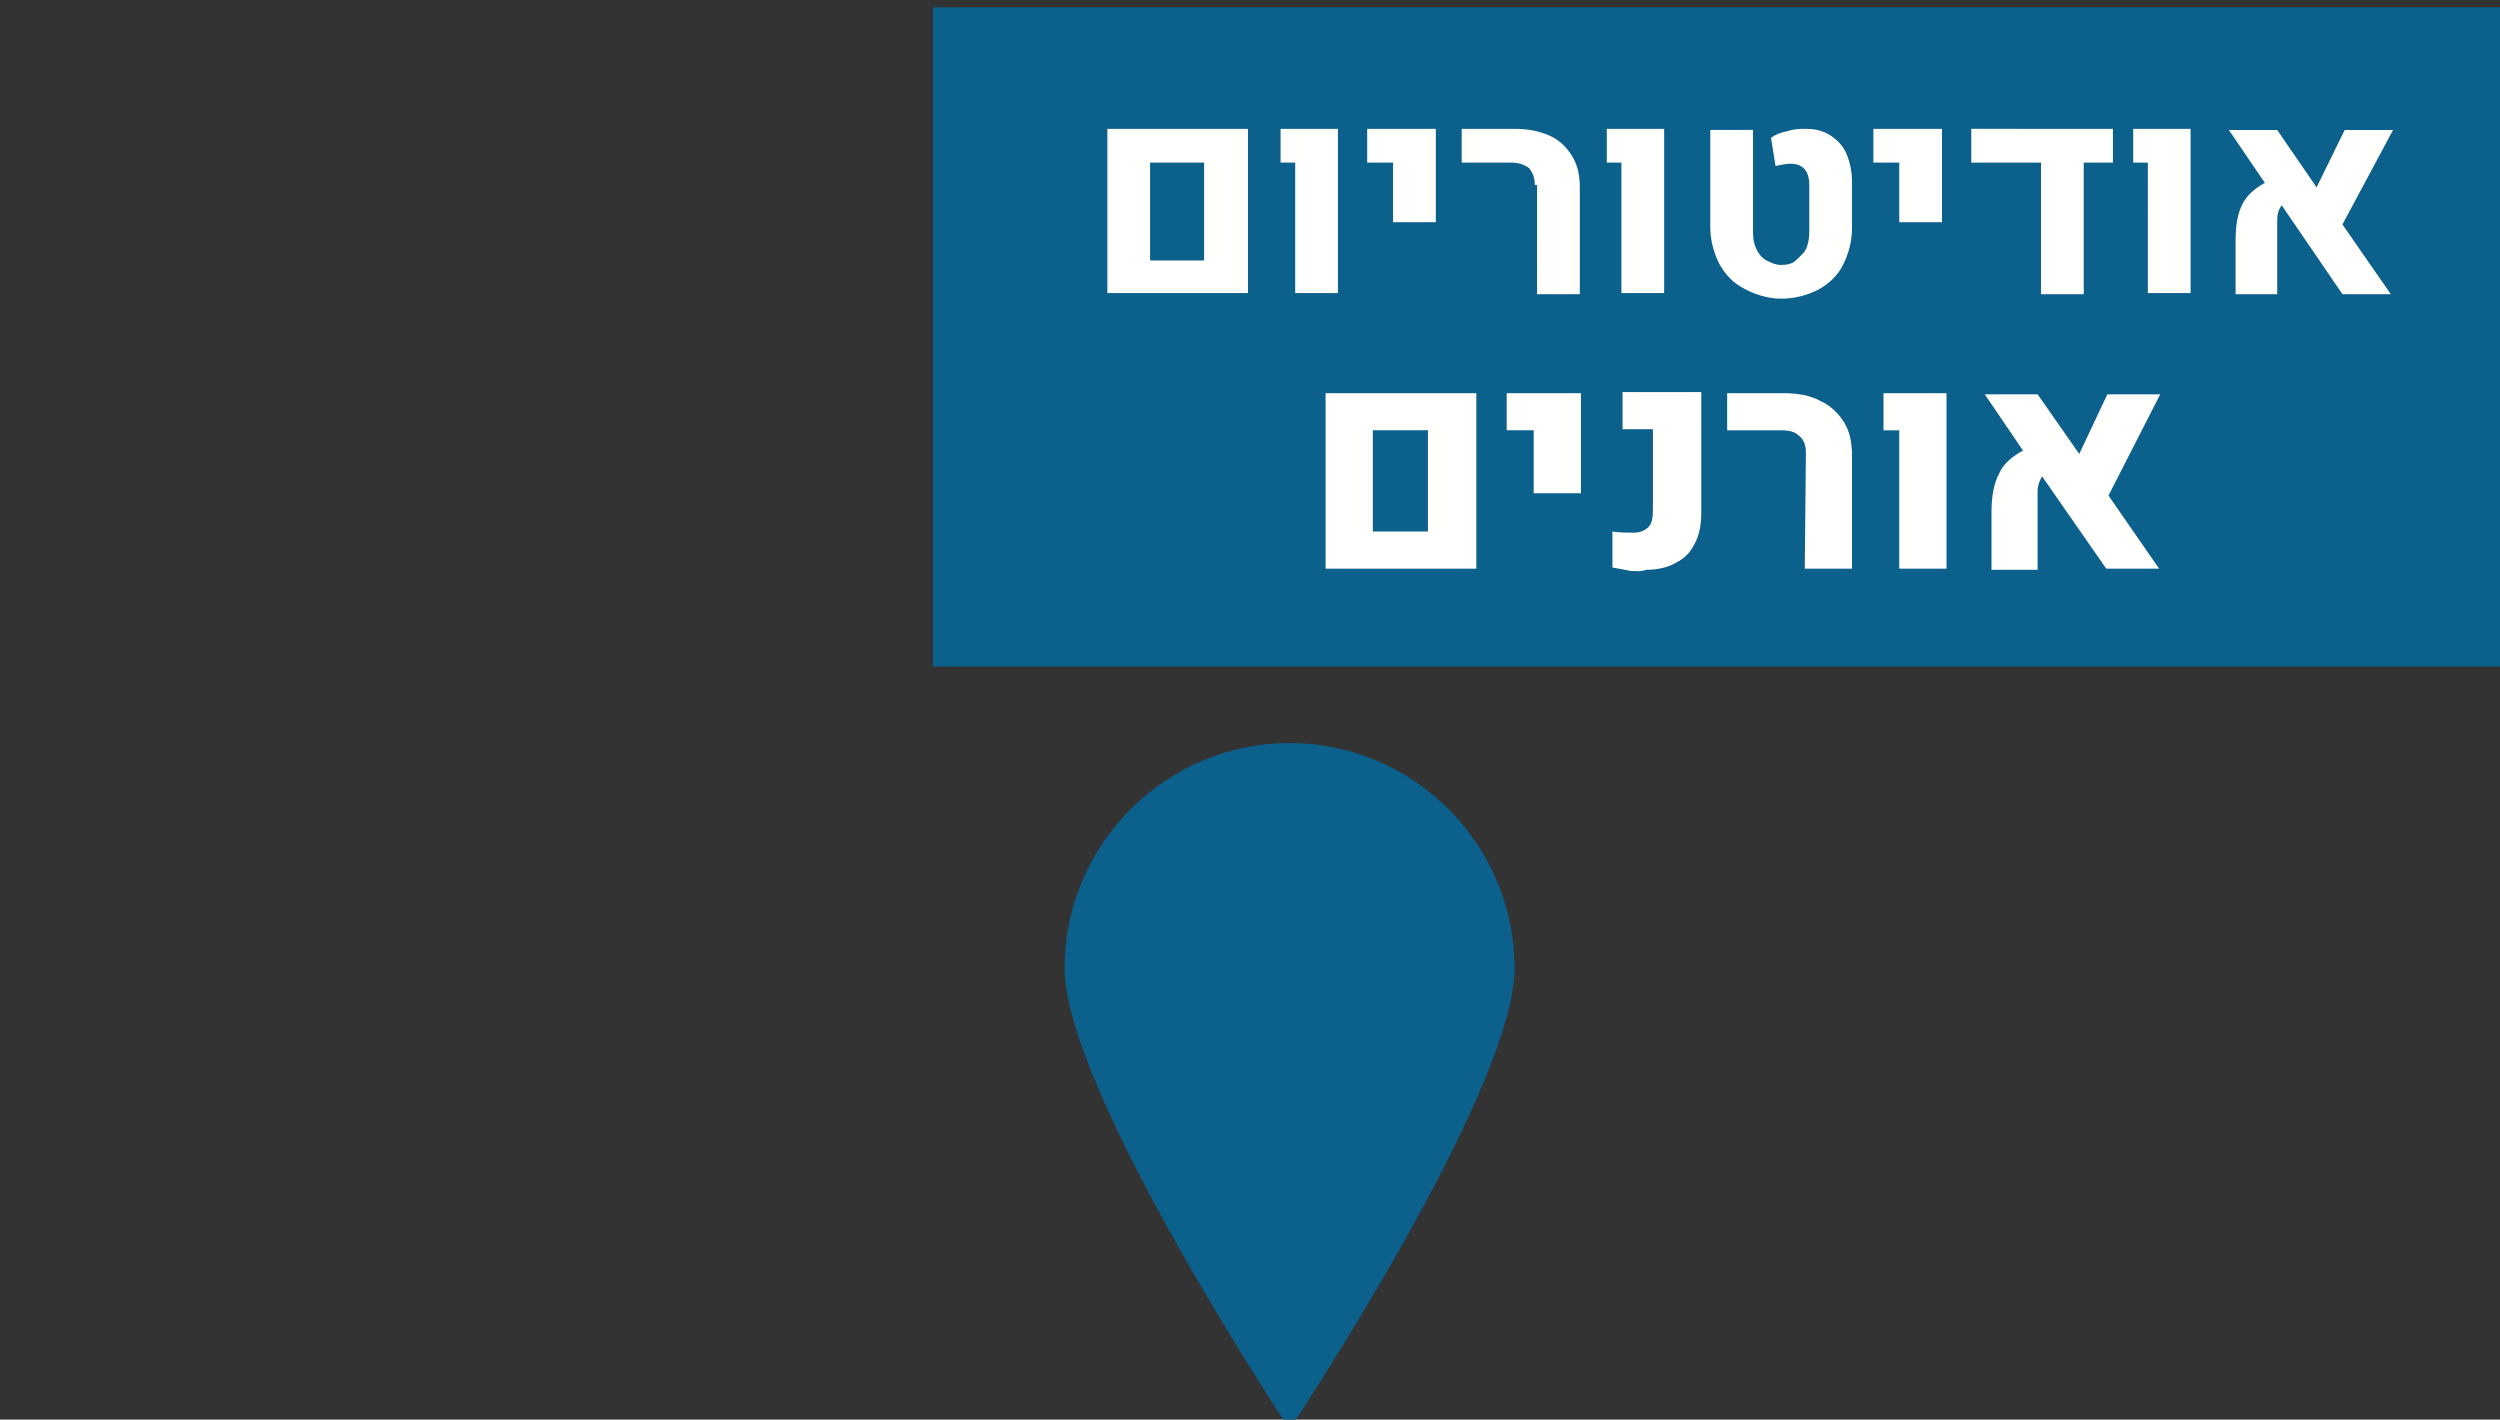 <svg width="222.6" height="126.4" viewBox="0 0 58.896 33.443" xmlns="http://www.w3.org/2000/svg">
    <rect x="0" y="0" width="58.896" height="33.443" fill="#333333" stroke="none"/>
    <path style="fill:#0b608c;fill-opacity:1" d="M2188.2 411.2h143v58.6h-143z" transform="translate(-557.893 -108.795) scale(.265)"/>
    <path d="M2223.1 445.5h13.4v15.6h-13.4zm9.1 12.3v-9h-4.9v9zm9.4-9h-2.4v-3.3h6.6v8.9h-4.2zm8.6 12.5c-.5-.1-1-.2-1.6-.3v-3.2c.6.1 1.3.1 1.9.1.6 0 1-.2 1.3-.5.3-.3.4-.8.4-1.5v-7.2h-2.7v-3.3h7v10.8c0 1-.2 2-.6 2.7-.4.8-.9 1.3-1.7 1.7-.7.4-1.6.6-2.6.6-.5.2-1 .1-1.4.1zm15.6-10.5c0-.7-.2-1.2-.6-1.5-.4-.4-.9-.5-1.7-.5h-4.7v-3.3h5c1.3 0 2.4.2 3.3.7.9.4 1.6 1.1 2.1 1.9.5.8.7 1.8.7 3v10h-4.2zm8.2-2h-1.3v-3.3h5.6v15.6h-4.2v-12.3zm18.7 5.8 4.5 6.5h-4.7l-5.7-8.2c-.2.3-.4.8-.4 1.3v7h-4.1v-5.1c0-1.4.2-2.6.7-3.5.4-.9 1.2-1.5 2.1-2l-3.4-5h4.7l3.7 5.3 2.5-5.3h4.7zm-89-32.6h12.5v14.6h-12.5zm8.6 11.7V425h-4.8v8.7zm8.1-8.7h-1.3v-3h5.1v14.6h-3.8zm8.7 0h-2.3v-3h6.1v8.3h-3.8zm12.6 2c0-.7-.2-1.1-.5-1.5-.4-.3-.9-.5-1.6-.5h-4.4v-3h4.7c1.2 0 2.2.2 3.1.6.9.4 1.5 1 2 1.8s.7 1.7.7 2.8v9.5h-3.8V427Zm7.7-2h-1.3v-3h5.1v14.6h-3.8zm10.9 11.2c-1-.5-1.7-1.3-2.2-2.2-.5-1-.8-2.1-.8-3.3v-8.6h3.8v9.1c0 .6.1 1.1.3 1.5.2.4.5.8.9 1 .4.2.8.4 1.3.4s1-.1 1.3-.4c.3-.3.7-.6.9-1 .2-.4.3-1 .3-1.5V427c0-1.3-.6-1.9-1.7-1.9-.3 0-.8.1-1.3.2l-.4-2.5c.4-.3.9-.5 1.5-.6.6-.2 1.1-.2 1.6-.2.9 0 1.6.2 2.2.6.6.4 1.1.9 1.4 1.6.3.7.5 1.6.5 2.5v4.1c0 1.2-.3 2.3-.8 3.3s-1.3 1.7-2.2 2.2c-1 .5-2.1.8-3.3.8-1.2 0-2.4-.4-3.3-.9zm13.8-11.2h-2.3v-3h6.1v8.3h-3.8zm19-3v3h-2.6v11.7h-3.8V425h-6.2v-3zm3.1 3h-1.3v-3h5.1v14.6h-3.8zm17.3 5.5 4.3 6.2h-4.3l-5.4-7.9c-.3.4-.4.8-.4 1.4v6.5h-3.7v-4.8c0-1.4.2-2.4.6-3.2.4-.8 1.1-1.4 2-1.9l-3.2-4.7h4.3l3.5 5.1 2.5-5.1h4.3z" style="fill:#fffffd" transform="translate(-557.893 -108.795) scale(.265)"/>
    <path d="M2219.9 537.6s-20-30.1-20-41c0-11 9-20 20-20s20 9 20 20m0 0c0 11-20 41-20 41" style="fill:#0b608c;fill-opacity:1" transform="translate(-557.893 -108.795) scale(.265)"/>
</svg>
